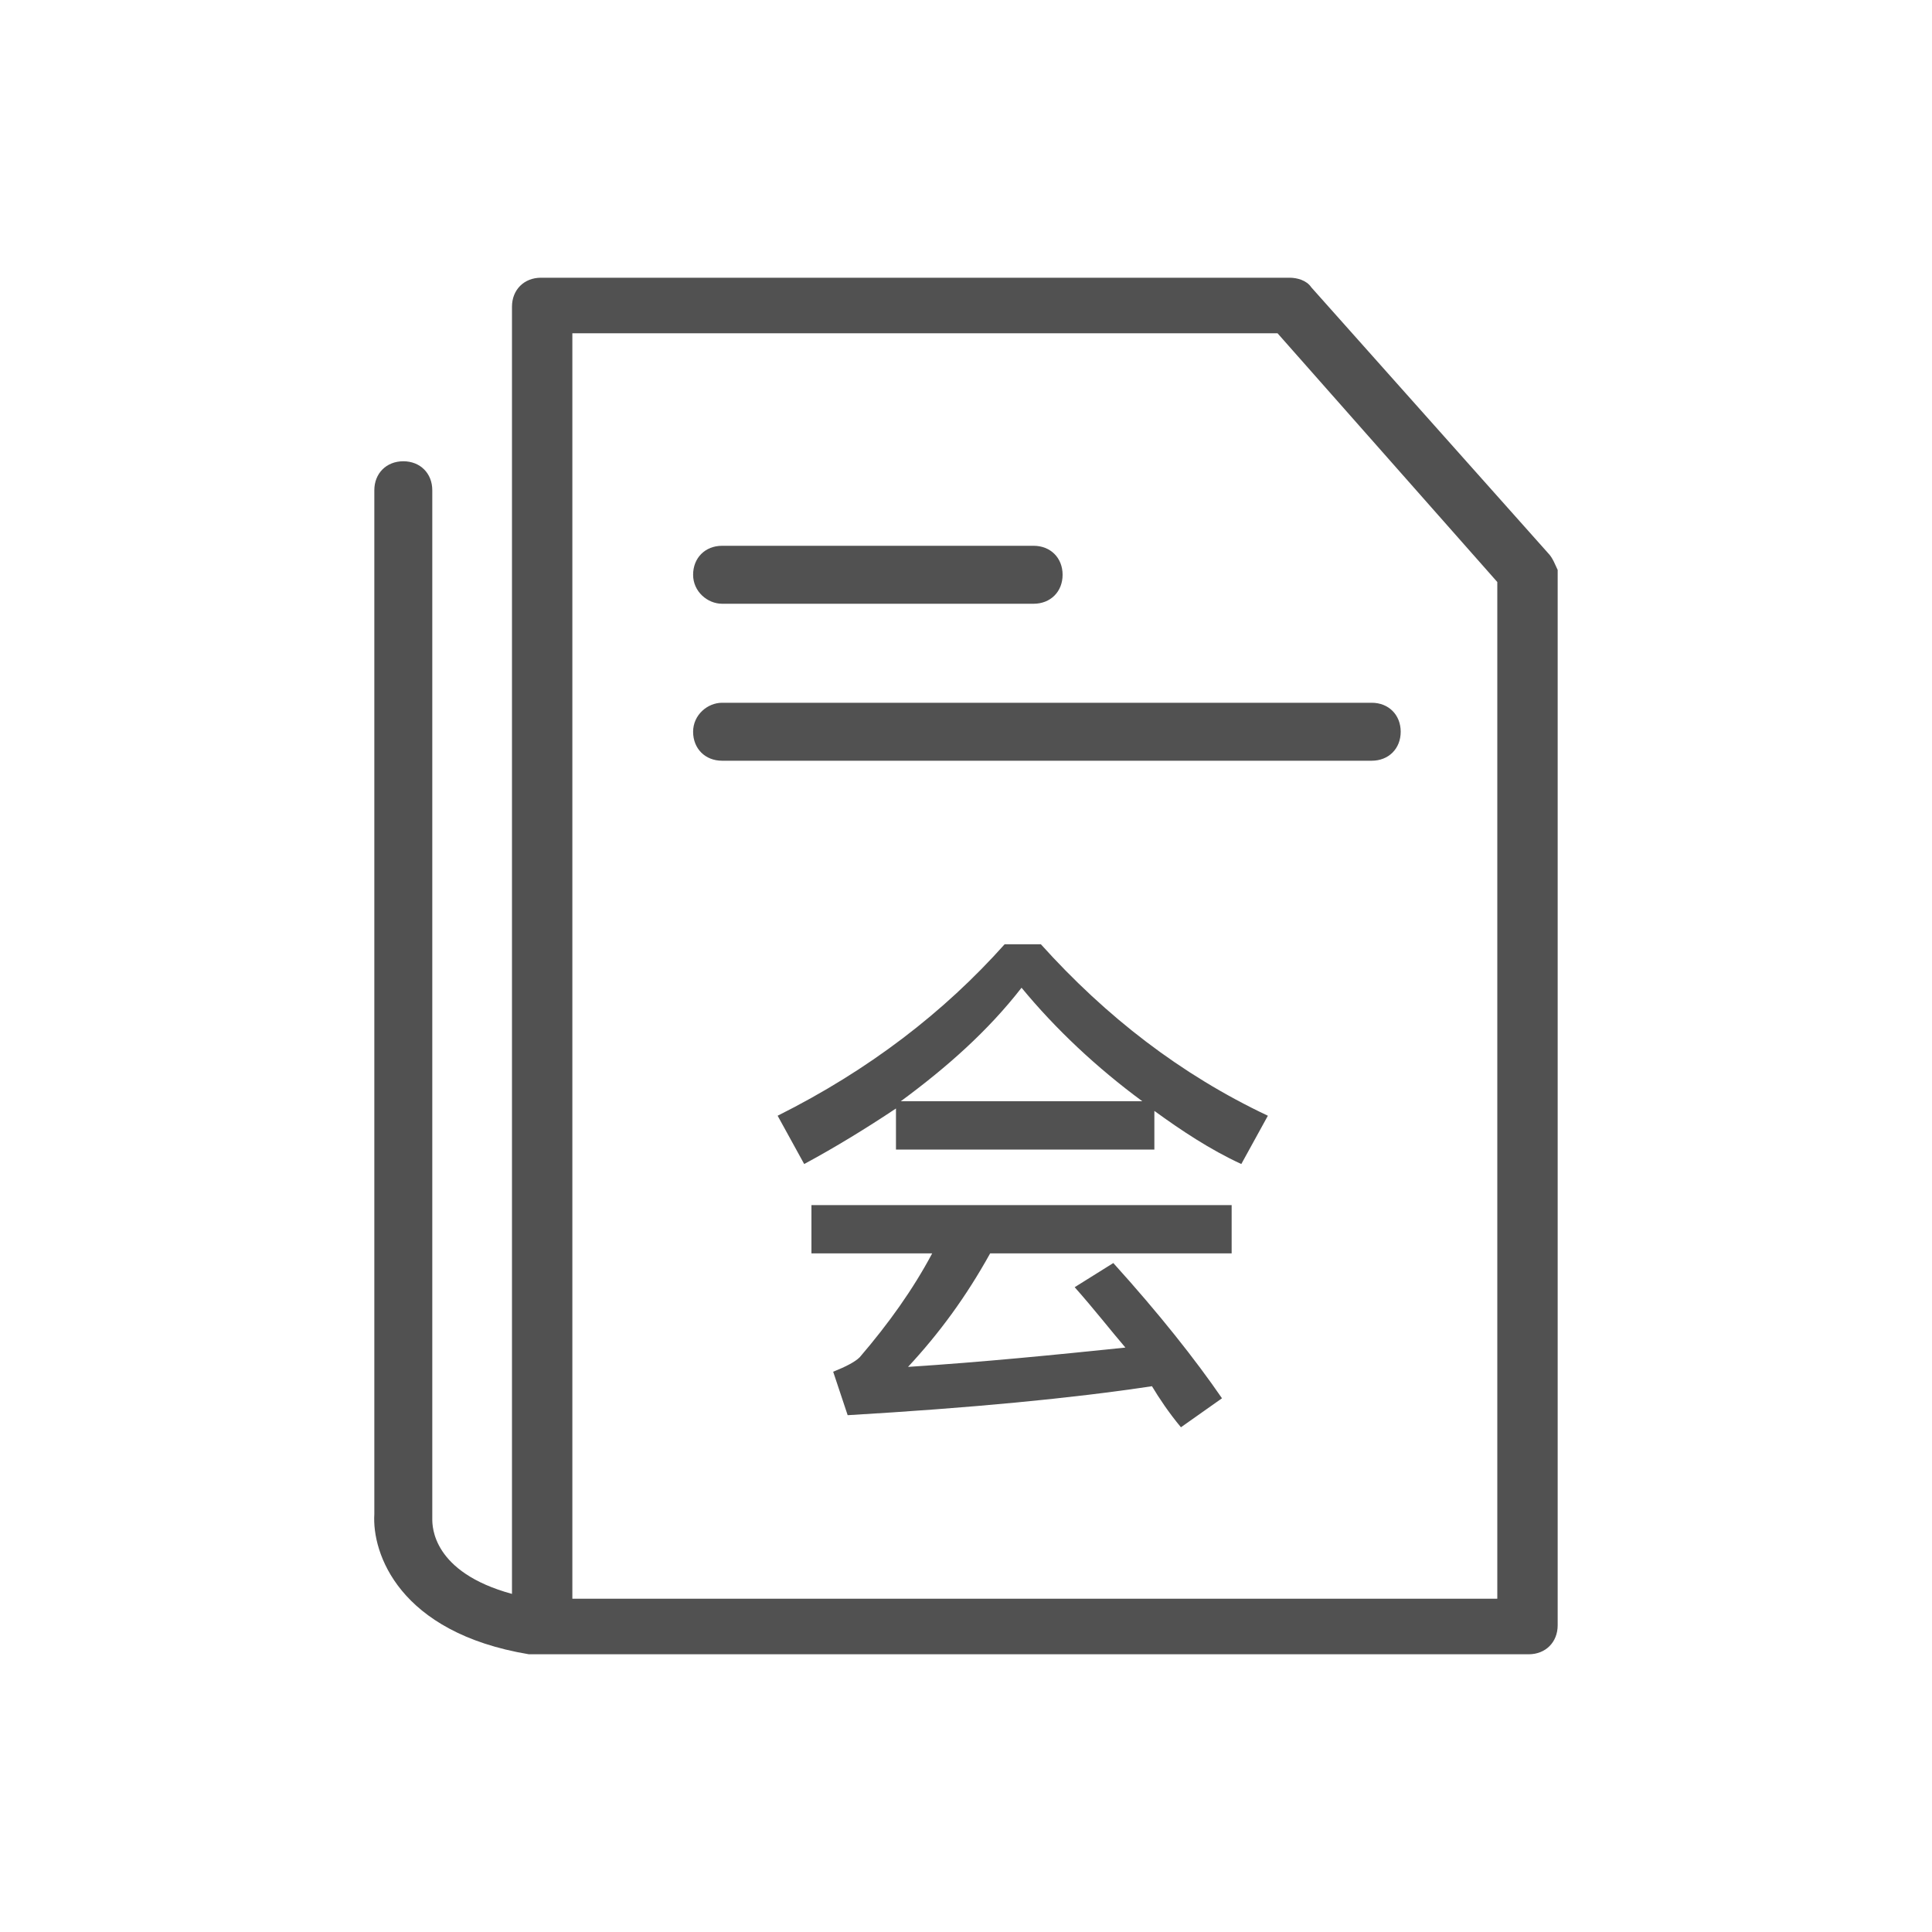 <svg t="1628682483615" class="icon" viewBox="0 0 1024 1024" version="1.1" xmlns="http://www.w3.org/2000/svg" p-id="30297" width="200" height="200"><path d="M551.68 500.48h-19.2c-32 35.84-71.68 66.56-120.32 90.88l14.08 25.6c16.64-8.96 33.28-19.2 48.64-29.44v21.76h136.96V588.8c14.08 10.24 29.44 20.48 46.08 28.16l14.08-25.6c-46.08-21.76-85.76-52.48-120.32-90.88z m-74.24 83.2c24.32-17.92 46.08-37.12 64-60.16 17.92 21.76 39.68 42.24 64 60.16h-128zM430.08 664.32h64c-10.24 19.2-23.04 37.12-38.4 55.04-2.56 2.56-7.68 5.12-14.08 7.68l7.68 23.04c65.28-3.84 119.04-8.96 161.28-15.36 3.84 6.4 8.96 14.08 15.36 21.76l21.76-15.36c-14.08-20.48-33.28-44.8-57.6-71.68l-20.48 12.8c10.24 11.52 19.2 23.04 26.88 32-37.12 3.84-75.52 7.68-115.2 10.24 16.64-17.92 30.72-37.12 43.52-60.16h128v-25.6H430.08v25.6z" fill="#515151" p-id="30298"></path><path d="M820.48 293.12l-125.44-140.8c-2.56-3.84-7.68-5.12-11.52-5.12h-396.8c-8.96 0-15.36 6.4-15.36 15.36V844.8c-42.24-11.52-42.24-35.84-42.24-39.68V259.84c0-8.96-6.4-15.36-15.36-15.36s-15.36 6.4-15.36 15.36v542.72c-1.28 20.48 12.8 62.72 81.92 74.24h529.92c8.96 0 15.36-6.4 15.36-15.36V302.08c-1.28-2.56-2.56-6.4-5.12-8.96zM793.6 847.36H303.36V176.64h373.76L793.6 308.48v538.88z" fill="#515151" p-id="30299"></path><path d="M382.72 320h165.12c8.96 0 15.36-6.4 15.36-15.36s-6.4-15.36-15.36-15.36H382.72c-8.96 0-15.36 6.4-15.36 15.36s7.68 15.36 15.36 15.36zM367.36 387.84c0 8.96 6.4 15.36 15.36 15.36h344.32c8.96 0 15.36-6.4 15.36-15.36s-6.4-15.36-15.36-15.36H382.72c-7.68 0-15.36 6.4-15.36 15.36z" fill="#515151" p-id="30300"></path></svg>
